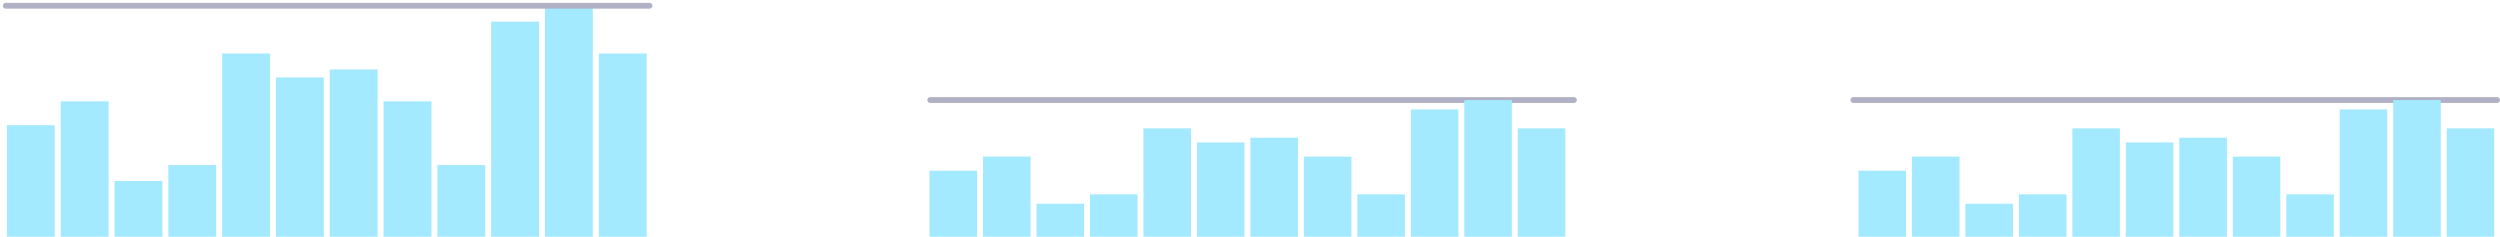 <svg width="433" height="41" viewBox="0 0 433 41" fill="none" xmlns="http://www.w3.org/2000/svg">
<path d="M161.111 17.326H272.611" stroke="#B0B1C4" stroke-linecap="round" stroke-linejoin="round"/>
<path d="M321 17.326H432.5" stroke="#B0B1C4" stroke-linecap="round" stroke-linejoin="round"/>
<rect x="161" y="29.572" width="8.233" height="11.429" fill="#A3E9FF"/>
<rect x="170.262" y="27.123" width="8.233" height="13.878" fill="#A3E9FF"/>
<rect x="179.523" y="35.286" width="8.233" height="5.714" fill="#A3E9FF"/>
<rect x="188.785" y="33.653" width="8.233" height="7.347" fill="#A3E9FF"/>
<rect x="235.094" y="33.653" width="8.233" height="7.347" fill="#A3E9FF"/>
<rect x="198.047" y="22.225" width="8.233" height="18.776" fill="#A3E9FF"/>
<rect x="207.309" y="24.674" width="8.233" height="16.326" fill="#A3E9FF"/>
<rect x="216.57" y="23.858" width="8.233" height="17.143" fill="#A3E9FF"/>
<rect x="225.832" y="27.123" width="8.233" height="13.878" fill="#A3E9FF"/>
<rect x="244.355" y="18.96" width="8.233" height="22.041" fill="#A3E9FF"/>
<rect x="253.617" y="17.327" width="8.233" height="23.674" fill="#A3E9FF"/>
<rect x="262.878" y="22.225" width="8.233" height="18.776" fill="#A3E9FF"/>
<rect x="321.889" y="29.572" width="8.233" height="11.429" fill="#A3E9FF"/>
<rect x="331.15" y="27.123" width="8.233" height="13.878" fill="#A3E9FF"/>
<rect x="340.412" y="35.286" width="8.233" height="5.714" fill="#A3E9FF"/>
<rect x="349.674" y="33.653" width="8.233" height="7.347" fill="#A3E9FF"/>
<rect x="395.982" y="33.653" width="8.233" height="7.347" fill="#A3E9FF"/>
<rect x="358.936" y="22.225" width="8.233" height="18.776" fill="#A3E9FF"/>
<rect x="368.197" y="24.674" width="8.233" height="16.326" fill="#A3E9FF"/>
<rect x="377.459" y="23.858" width="8.233" height="17.143" fill="#A3E9FF"/>
<rect x="386.721" y="27.123" width="8.233" height="13.878" fill="#A3E9FF"/>
<rect x="405.244" y="18.96" width="8.233" height="22.041" fill="#A3E9FF"/>
<rect x="414.506" y="17.327" width="8.233" height="23.674" fill="#A3E9FF"/>
<rect x="423.767" y="22.225" width="8.233" height="18.776" fill="#A3E9FF"/>
<rect x="1.199" y="21.69" width="8.284" height="19.31" fill="#A3E9FF"/>
<rect x="10.519" y="17.551" width="8.284" height="23.448" fill="#A3E9FF"/>
<rect x="19.838" y="31.345" width="8.284" height="9.655" fill="#A3E9FF"/>
<rect x="29.158" y="28.586" width="8.284" height="12.414" fill="#A3E9FF"/>
<rect x="75.756" y="28.586" width="8.284" height="12.414" fill="#A3E9FF"/>
<rect x="38.477" y="9.276" width="8.284" height="31.724" fill="#A3E9FF"/>
<rect x="47.798" y="13.414" width="8.284" height="27.586" fill="#A3E9FF"/>
<rect x="57.117" y="12.035" width="8.284" height="28.965" fill="#A3E9FF"/>
<rect x="66.436" y="17.551" width="8.284" height="23.448" fill="#A3E9FF"/>
<rect x="85.076" y="3.758" width="8.284" height="37.241" fill="#A3E9FF"/>
<rect x="94.395" y="1" width="8.284" height="40" fill="#A3E9FF"/>
<rect x="103.715" y="9.276" width="8.284" height="31.724" fill="#A3E9FF"/>
<path d="M1 1H112.5" stroke="#B0B1C4" stroke-linecap="round" stroke-linejoin="round"/>
</svg>
